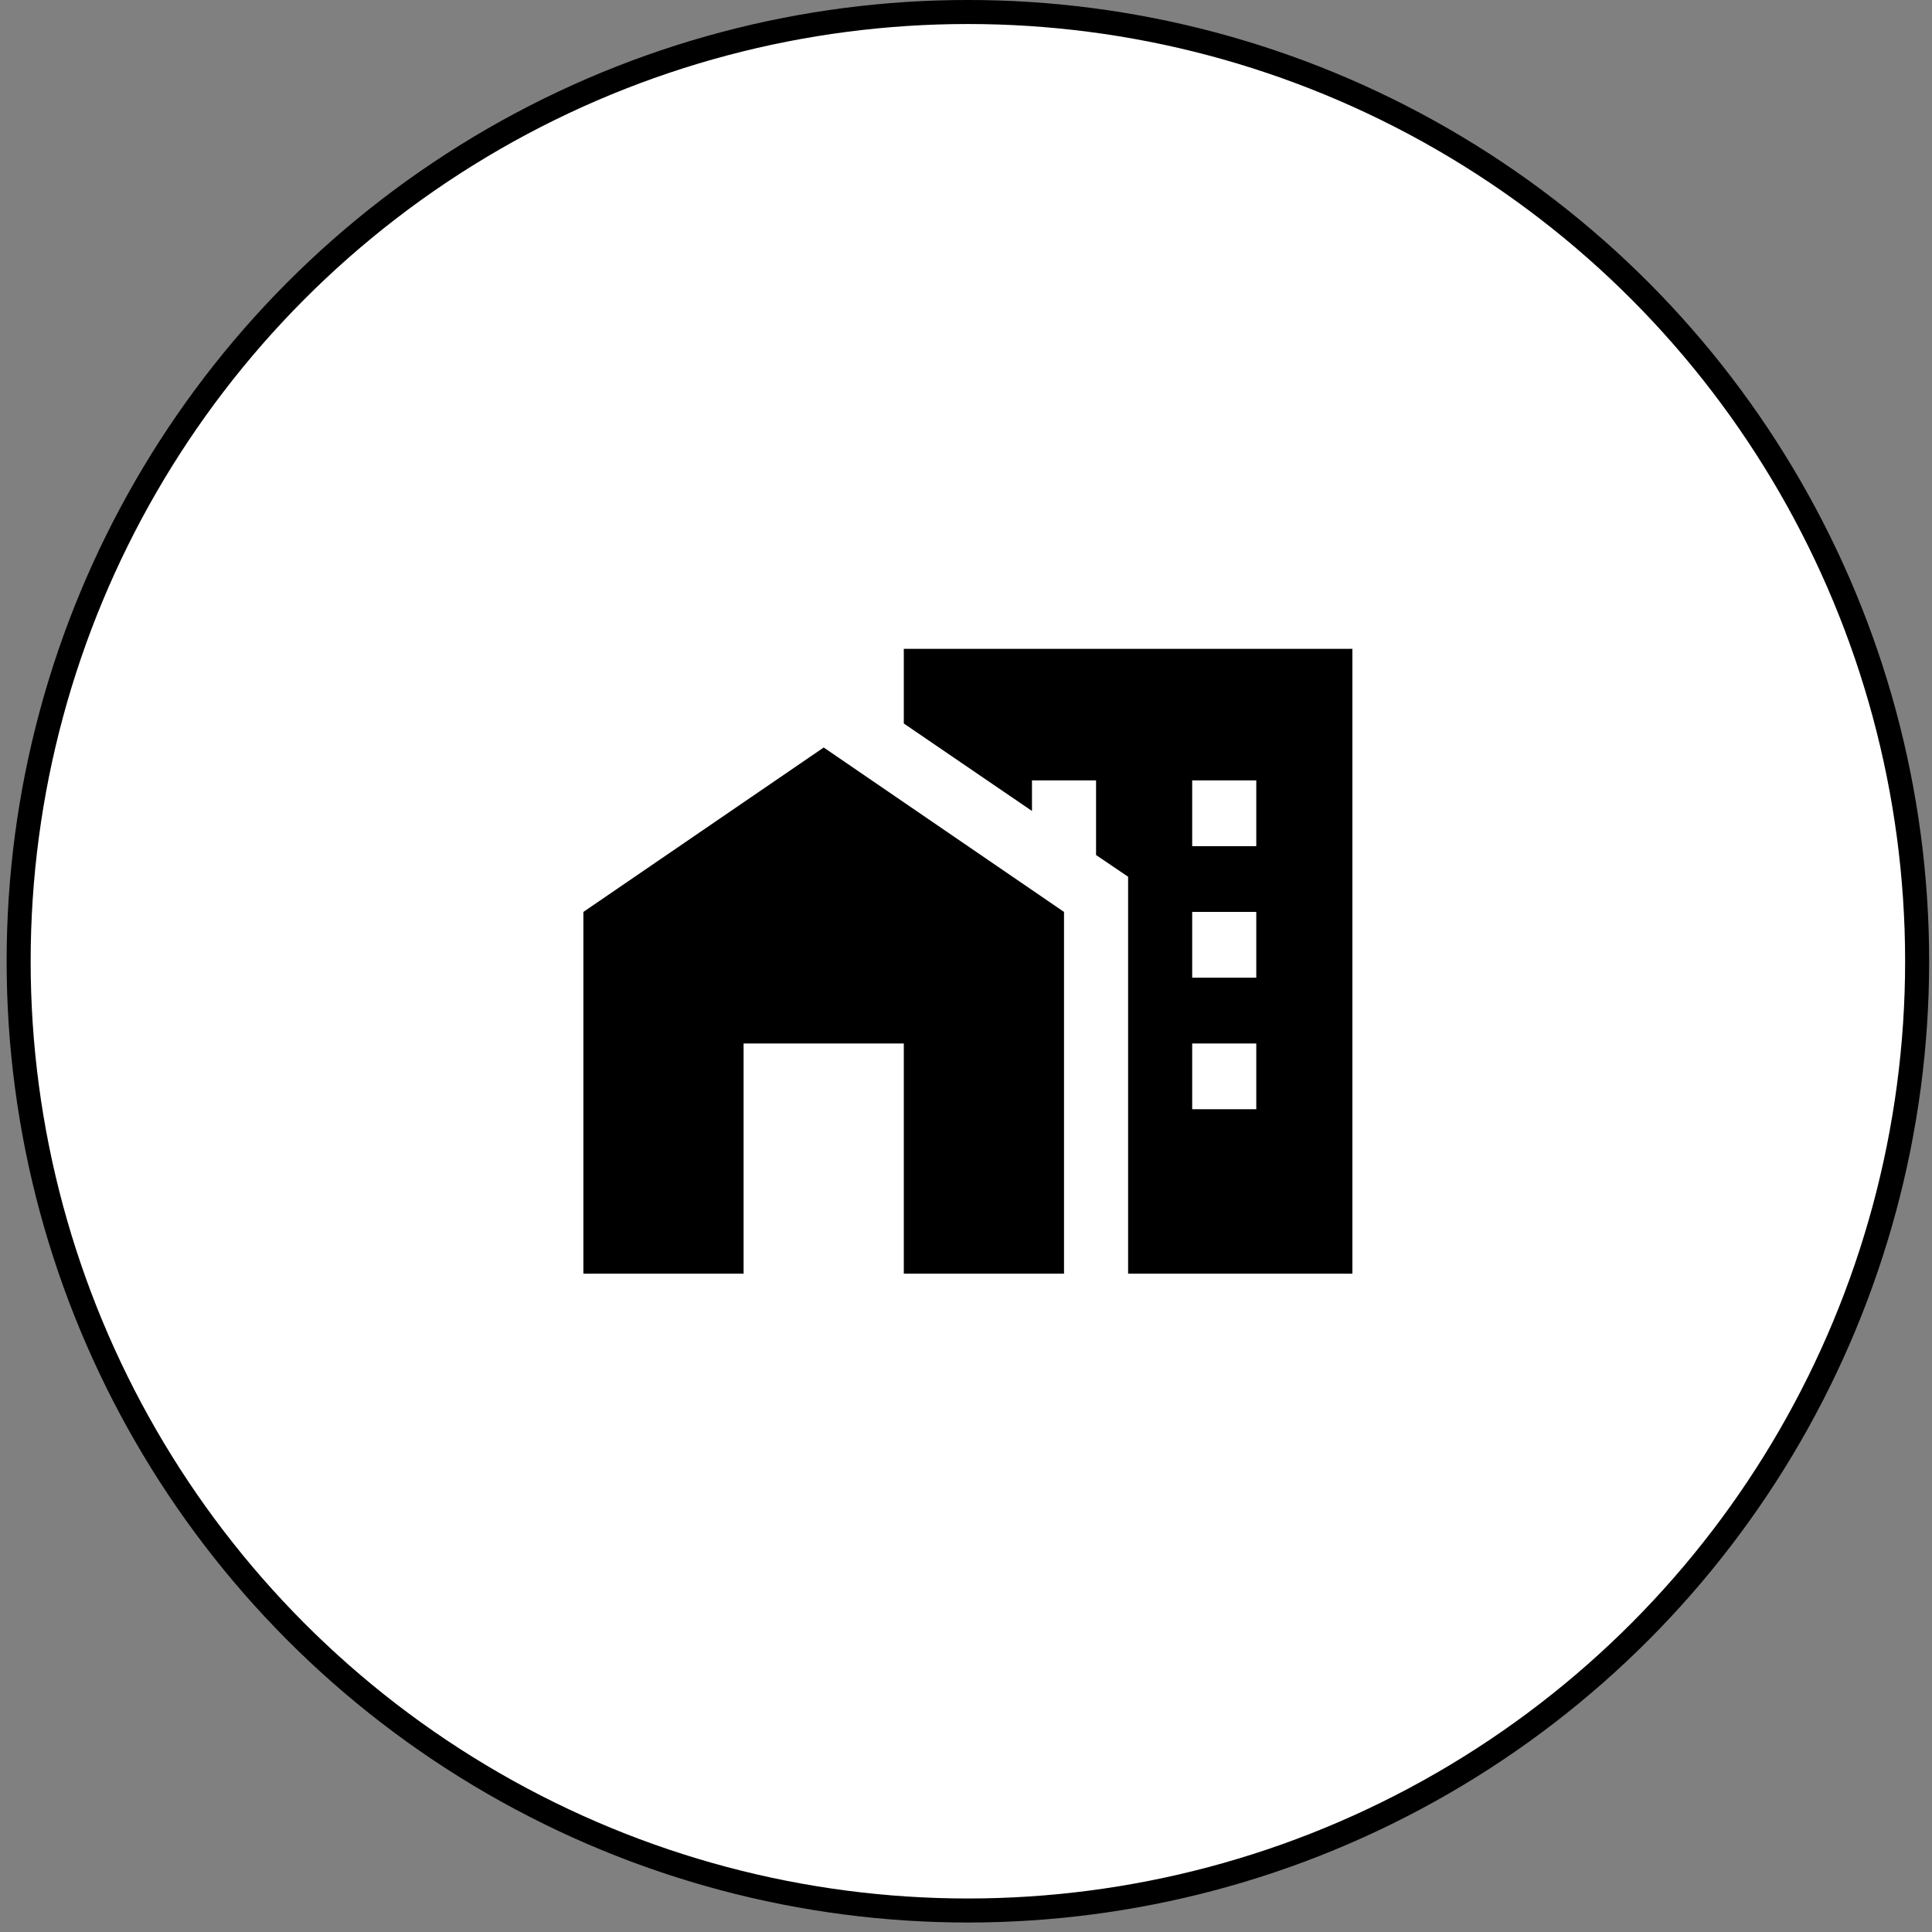 <svg width="94" height="94" viewBox="0 0 94 94" fill="none" xmlns="http://www.w3.org/2000/svg">
<rect x="0" y="0" width="94" height="94" fill="#808080" stroke="none"/>
<circle cx="47.092" cy="46.769" r="46.185" fill="white" stroke="black" stroke-width="1.169"/>
<path d="M28.384 61.969V44.369L40.077 36.369L51.769 44.369V61.969H43.974V50.769H36.179V61.969H28.384ZM65.8 31.569V61.969H54.887V42.657L53.328 41.601V37.969H50.21V39.457L43.974 35.201V31.569H65.8ZM61.123 50.769H58.005V53.969H61.123V50.769ZM61.123 44.369H58.005V47.569H61.123V44.369ZM61.123 37.969H58.005V41.169H61.123V37.969Z" fill="black"/>
</svg>
